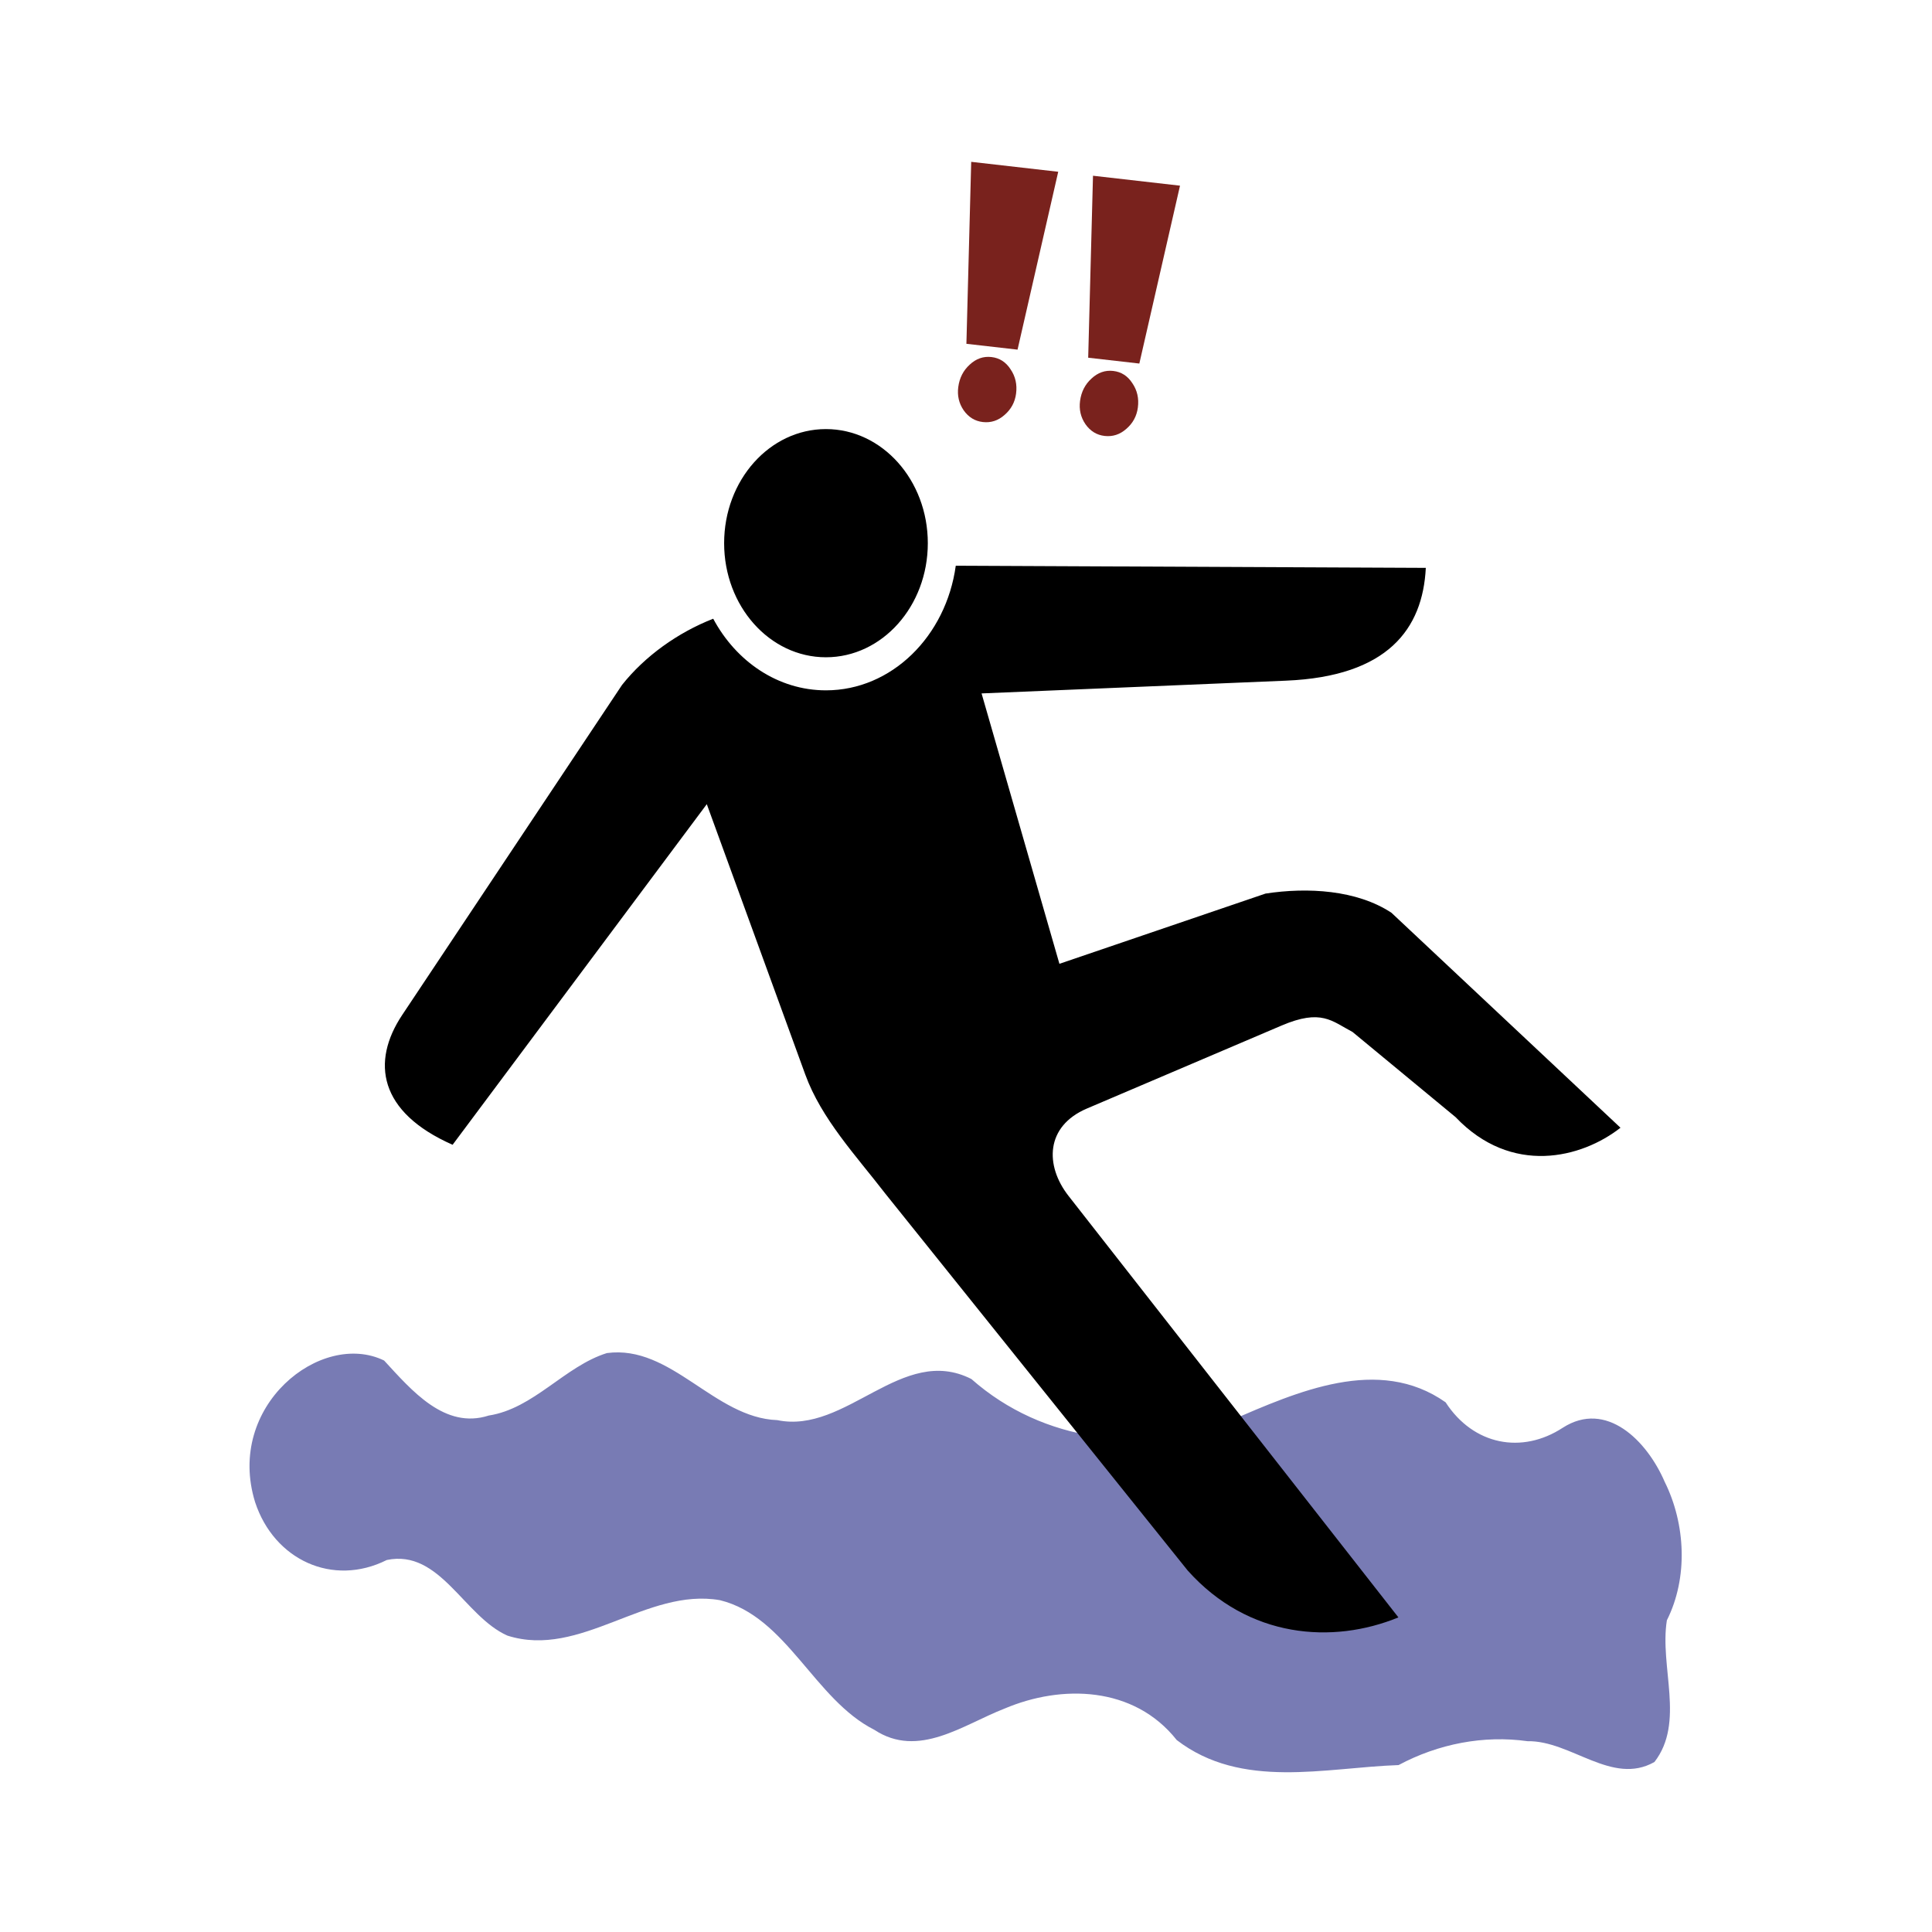 <svg:svg xmlns:dc="http://purl.org/dc/elements/1.1/" xmlns:ns1="http://sodipodi.sourceforge.net/DTD/sodipodi-0.dtd" xmlns:ns2="http://www.inkscape.org/namespaces/inkscape" xmlns:ns4="http://creativecommons.org/ns#" xmlns:rdf="http://www.w3.org/1999/02/22-rdf-syntax-ns#" xmlns:svg="http://www.w3.org/2000/svg" height="727.946" id="svg3843" version="1.1" viewBox="-6.013 -51.765 727.946 727.946" width="727.946" ns1:docname="manslipping.svg" ns2:version="0.92.1 r15371">
  <svg:defs id="defs6361" />
  <ns1:namedview bordercolor="#666666" borderopacity="1.0" fit-margin-bottom="0" fit-margin-left="0" fit-margin-right="0" fit-margin-top="0" id="base" pagecolor="#ffffff" showgrid="false" ns2:current-layer="layer1" ns2:cx="185.97951" ns2:cy="189.7953" ns2:document-units="px" ns2:pageopacity="0.0" ns2:pageshadow="2" ns2:window-height="706" ns2:window-maximized="1" ns2:window-width="1366" ns2:window-x="-8" ns2:window-y="-8" ns2:zoom="0.49450749" />
  <svg:g id="layer1" transform="translate(29.489,-442.72)" ns2:groupmode="layer" ns2:label="Layer 1">
    <svg:g aria-label="!!" id="text6908" style="font-style:normal;font-variant:normal;font-weight:normal;font-stretch:normal;font-size:166.608px;line-height:1.25;font-family:'OCR A Extended';-inkscape-font-specification:'OCR A Extended';letter-spacing:0px;word-spacing:0px;fill:#4950cb;fill-opacity:1;stroke:none;stroke-width:0.868" transform="scale(0.918,1.089)" />
    <svg:g id="g6937" transform="matrix(1.208,0,0,1.123,-44.831,-140.613)">
      <svg:path d="m 95.094,897.477 c -10.133,-29.654 22.421,-53.083 43.821,-43.648 9.424,9.262 20.598,21.301 35.558,16.953 15.307,-2.151 25.801,-15.18 40.138,-19.245 21.908,-2.658 36.447,19.958 57.887,20.656 23.484,4.436 42.422,-23.512 65.954,-12.667 24.469,19.603 58.836,23.202 87.983,12.83 22.648,-8.859 50.377,-20.181 73.147,-5.651 9.476,13.247 25.974,16.041 39.815,7.834 14.749,-8.577 28.553,3.904 34.623,16.662 7.108,12.974 8.016,29.553 0.744,42.663 -2.532,14.387 6.235,31.428 -4.226,43.661 -14.392,7.397 -28.341,-6.647 -43.109,-6.409 -14.921,-1.901 -30.313,0.796 -43.825,7.357 -24.983,0.781 -53.297,7.664 -75.375,-7.711 -14.557,-16.684 -39.119,-17.145 -58.471,-9.704 -14.148,4.986 -29.283,15.52 -44.282,6.547 -20.458,-9.371 -29.702,-34.834 -52.424,-39.929 -24.982,-3.977 -47.384,18.105 -72.254,10.906 -14.734,-5.944 -22.901,-26.712 -40.959,-23.291 -18.389,8.359 -38.305,-0.038 -44.745,-17.815 z" id="path6919" style="font-style:normal;font-variant:normal;font-weight:normal;font-stretch:normal;font-size:166.608px;line-height:1.25;font-family:'OCR A Extended';-inkscape-font-specification:'OCR A Extended';letter-spacing:0px;word-spacing:0px;fill:#787bb4;fill-opacity:1;stroke:none;stroke-width:0.938px;stroke-linecap:butt;stroke-linejoin:miter;stroke-opacity:1" transform="scale(0.918,1.089)" ns1:nodetypes="ccccccccccccccccccccc" ns2:connector-curvature="0" />
      <svg:g id="g6917" style="font-style:normal;font-variant:normal;font-weight:normal;font-stretch:normal;font-size:166.608px;line-height:1.25;font-family:'OCR A Extended';-inkscape-font-specification:'OCR A Extended';letter-spacing:0px;word-spacing:0px;fill:#79221d;fill-opacity:1;stroke:none;stroke-width:0.868" transform="matrix(0.912,0.112,-0.133,1.081,76.232,-18.645)">
        <svg:path d="m 349.798,527.405 h -17.491 l -6.496,-55.807 h 29.76 z m 1.464,13.504 c 0,2.657 -0.976,4.962 -2.929,6.915 -1.898,1.952 -4.23,2.929 -6.996,2.929 -2.712,0 -5.044,-0.976 -6.996,-2.929 -1.898,-1.952 -2.847,-4.257 -2.847,-6.915 0,-2.82 0.949,-5.234 2.847,-7.24 1.898,-2.061 4.23,-3.091 6.996,-3.091 2.766,0 5.098,1.03 6.996,3.091 1.952,2.007 2.929,4.42 2.929,7.24 z" id="path6910" style="font-style:normal;font-variant:normal;font-weight:normal;font-stretch:normal;font-family:Aharoni;-inkscape-font-specification:Aharoni;fill:#79221d;fill-opacity:1;stroke-width:0.868" ns1:nodetypes="cccccscscscscs" ns2:connector-curvature="0" />
        <svg:path d="m 391.45,527.405 h -17.491 l -6.496,-55.807 h 29.76 z m 1.464,13.504 c 0,2.657 -0.976,4.962 -2.929,6.915 -1.898,1.952 -4.23,2.929 -6.996,2.929 -2.712,0 -5.044,-0.976 -6.996,-2.929 -1.898,-1.952 -2.847,-4.257 -2.847,-6.915 0,-2.82 0.949,-5.234 2.847,-7.24 1.898,-2.061 4.23,-3.091 6.996,-3.091 2.766,0 5.098,1.03 6.996,3.091 1.952,2.007 2.929,4.42 2.929,7.24 z" id="path6912" style="font-style:normal;font-variant:normal;font-weight:normal;font-stretch:normal;font-family:Aharoni;-inkscape-font-specification:Aharoni;fill:#79221d;fill-opacity:1;stroke-width:0.868" ns1:nodetypes="cccccscscscscs" ns2:connector-curvature="0" />
      </svg:g>
      <svg:path d="m 265.334,617.31 c -17.544,0 -31.75,17.14 -31.75,38.281 0,21.141 14.206,38.281 31.75,38.281 17.544,0 31.781,-17.14 31.781,-38.281 0,-21.141 -14.238,-38.281 -31.781,-38.281 z m 40.5,45.844 c -3.026,23.667 -20.013,41.812 -40.5,41.812 -14.935,0 -27.997,-9.643 -35.156,-24.031 -11.103,4.681 -21.306,12.556 -28.438,22.219 l -68.562,110.72 c -9.739,15.724 -7.377,32.61 15.719,43.562 l 79.281,-114.28 30.719,90.719 c 5.042,14.893 15.84,27.22 25,40 l 94.281,126.41 c 18.98,22.816 45.243,24.766 65.719,15.719 l -102.89,-141.41 c -7.418,-10.2 -7.2,-23.385 5.719,-29.312 l 60.719,-27.844 c 12.438,-5.707 15.702,-1.495 22.156,2.156 l 32.125,28.562 c 17.467,19.74 39.295,13.801 51.438,3.562 l -71.438,-72.125 c -10.821,-7.68 -26.19,-8.604 -39.281,-6.438 l -64.281,23.562 -24.281,-90.719 95,-4.281 c 31.716,-1.431 42.61,-17.368 43.562,-37.844 z" id="path2996" style="fill:#000000;fill-opacity:1" ns1:nodetypes="ssscscccccccccccccccccccccccc" ns2:connector-curvature="0" />
    </svg:g>
  </svg:g>
</svg:svg>